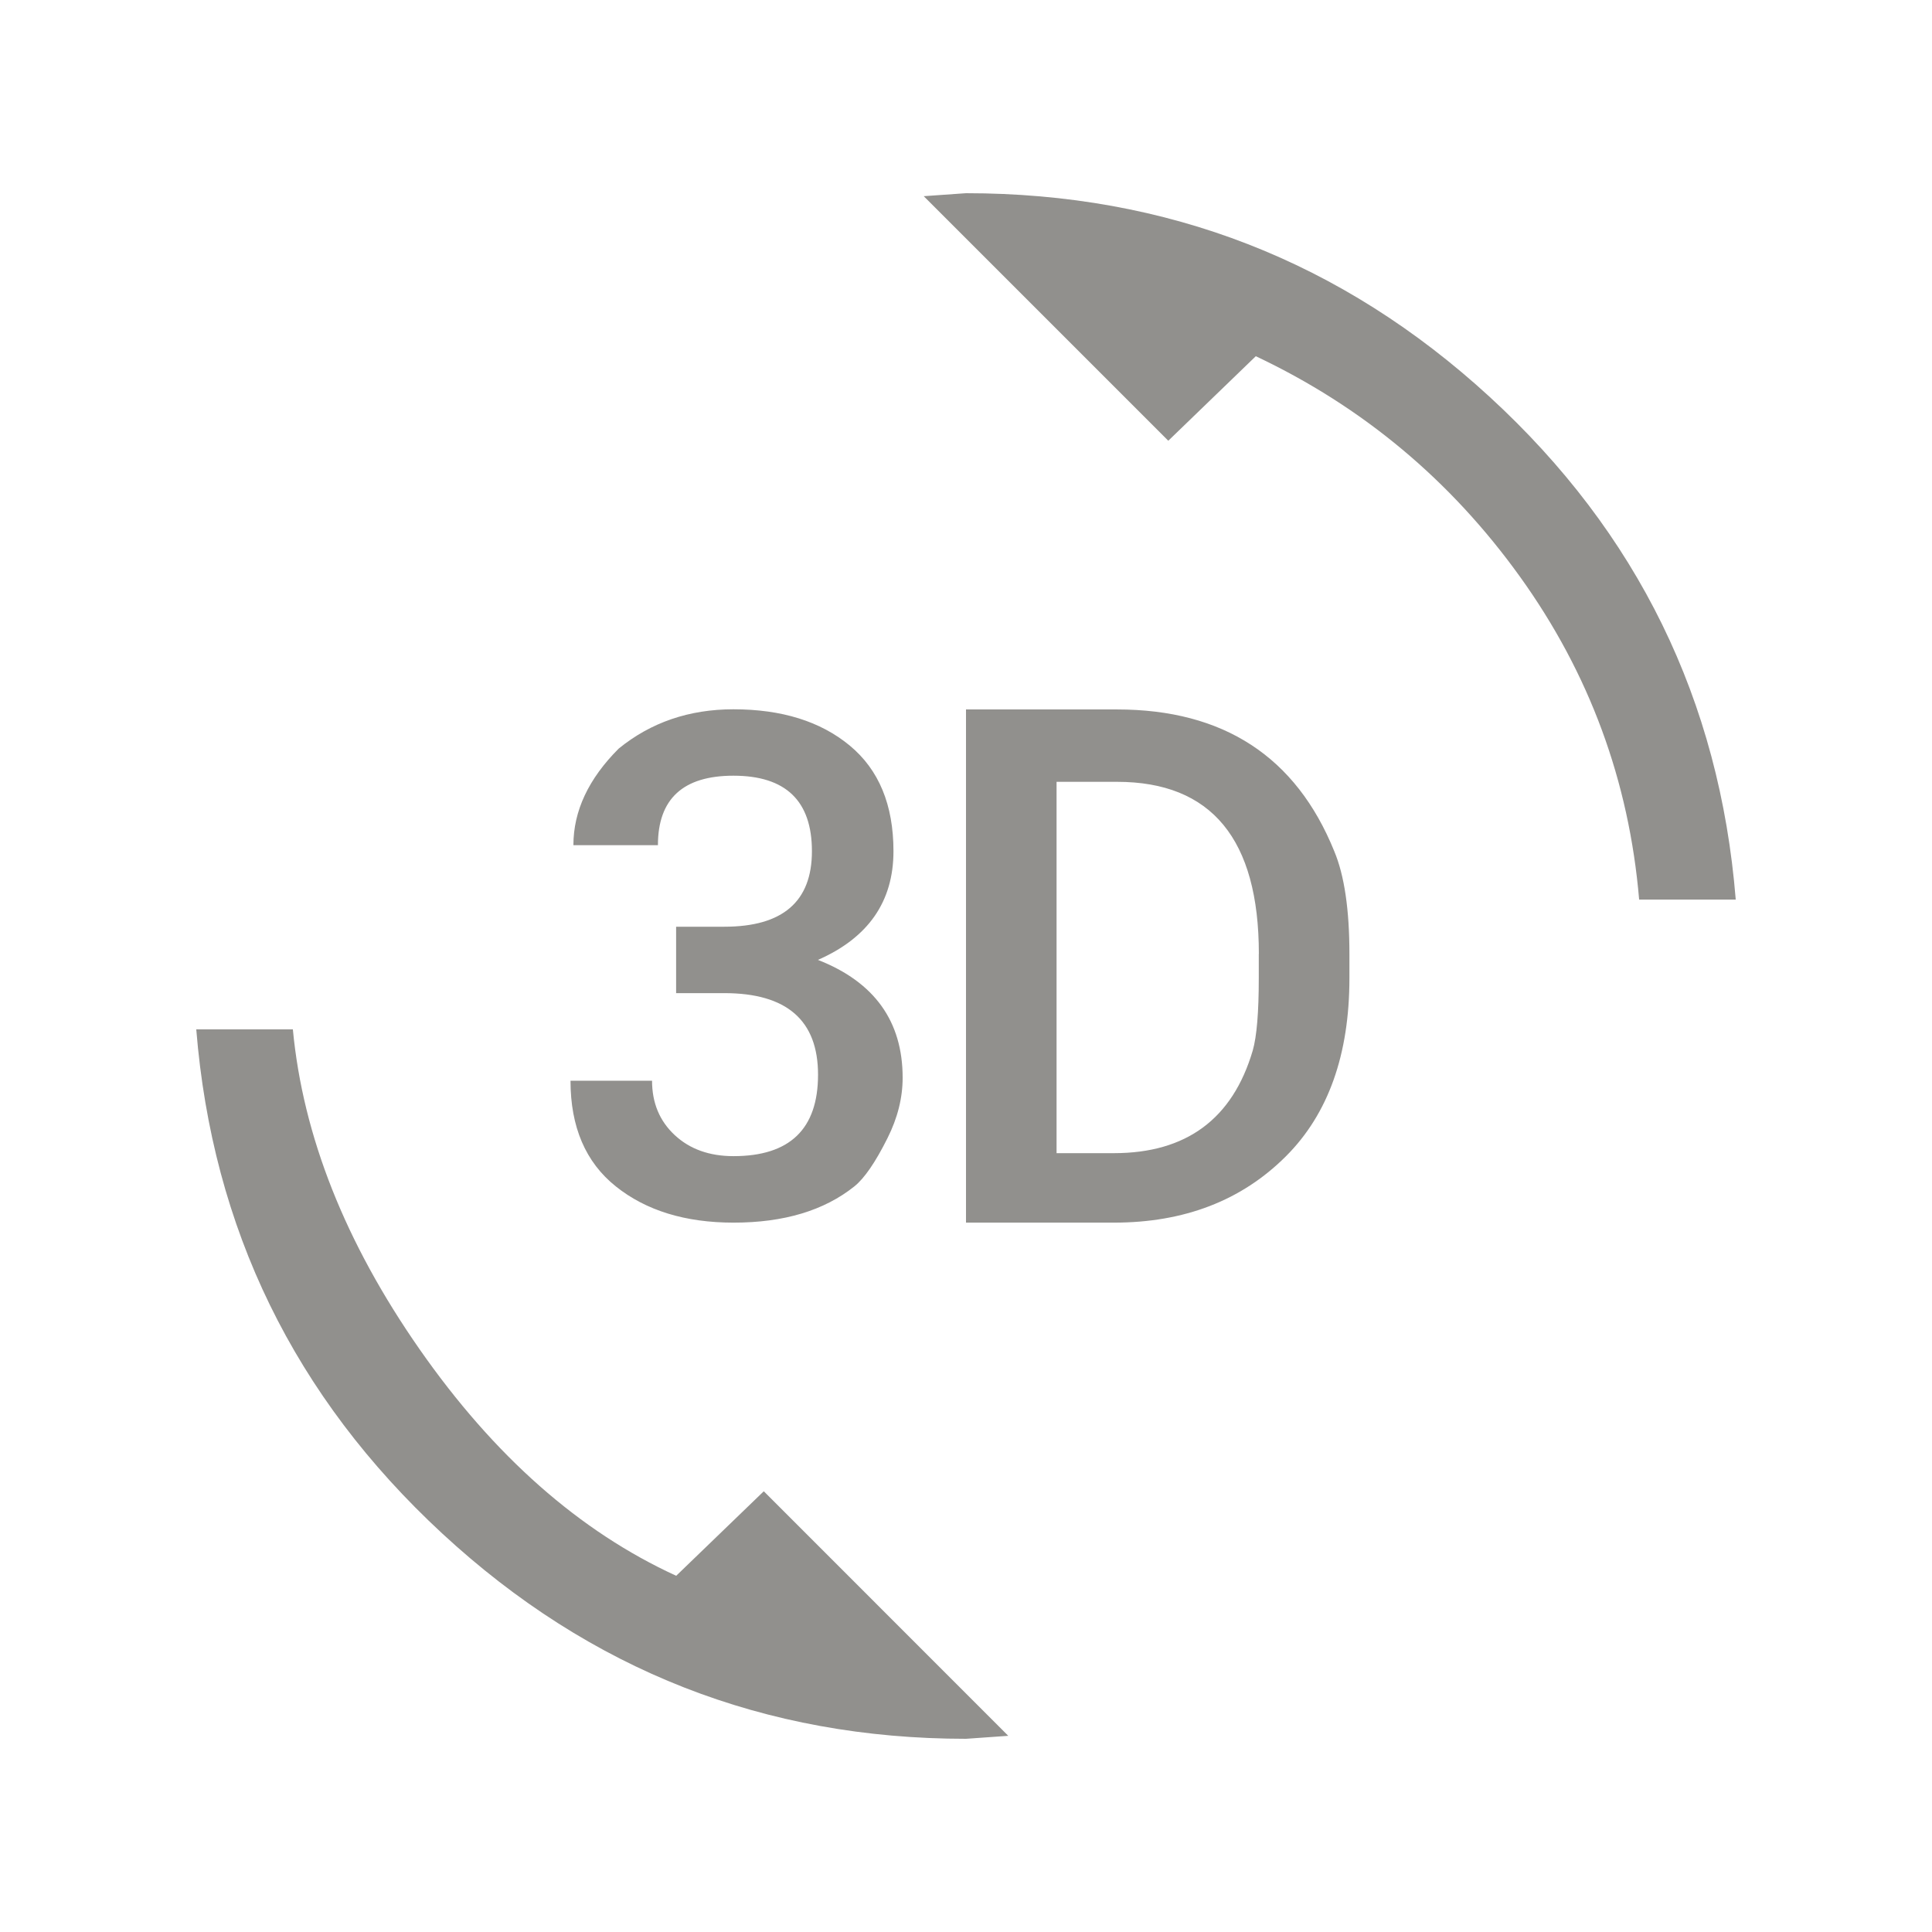 <!-- Generated by IcoMoon.io -->
<svg version="1.1" xmlns="http://www.w3.org/2000/svg" width="24" height="24" viewBox="0 0 24 24">
<title>d_rotation</title>
<path fill="#91908d" d="M12 2.4q3.75 0 6.506 2.531t3.056 6.244h-1.2q-0.188-2.213-1.481-4.012t-3.281-2.738l-1.087 1.050-3.038-3.038zM15.638 11.85q0-2.138-1.763-2.138h-0.75v4.613h0.712q1.35 0 1.725-1.275 0.075-0.262 0.075-0.9v-0.3zM13.875 8.813q1.987 0 2.7 1.762 0.188 0.45 0.188 1.275v0.3q0 1.425-0.788 2.213-0.825 0.825-2.138 0.825h-1.837v-6.375h1.875zM10.163 11.925q1.050 0.412 1.050 1.463 0 0.375-0.188 0.75-0.225 0.45-0.412 0.6-0.563 0.45-1.5 0.45-0.9 0-1.463-0.45t-0.563-1.313h1.013q0 0.413 0.281 0.675t0.731 0.262q1.050 0 1.050-1.012t-1.163-1.013h-0.6v-0.825h0.6q1.087 0 1.087-0.938t-0.975-0.938q-0.938 0-0.938 0.863h-1.050q0-0.637 0.563-1.2 0.6-0.488 1.425-0.488 0.9 0 1.444 0.45t0.544 1.313q0 0.938-0.938 1.35zM8.4 19.575l1.088-1.050 3.037 3.038-0.525 0.037q-3.75 0-6.506-2.55t-3.056-6.263h1.2q0.188 1.987 1.575 3.975t3.187 2.813z"></path>
</svg>
